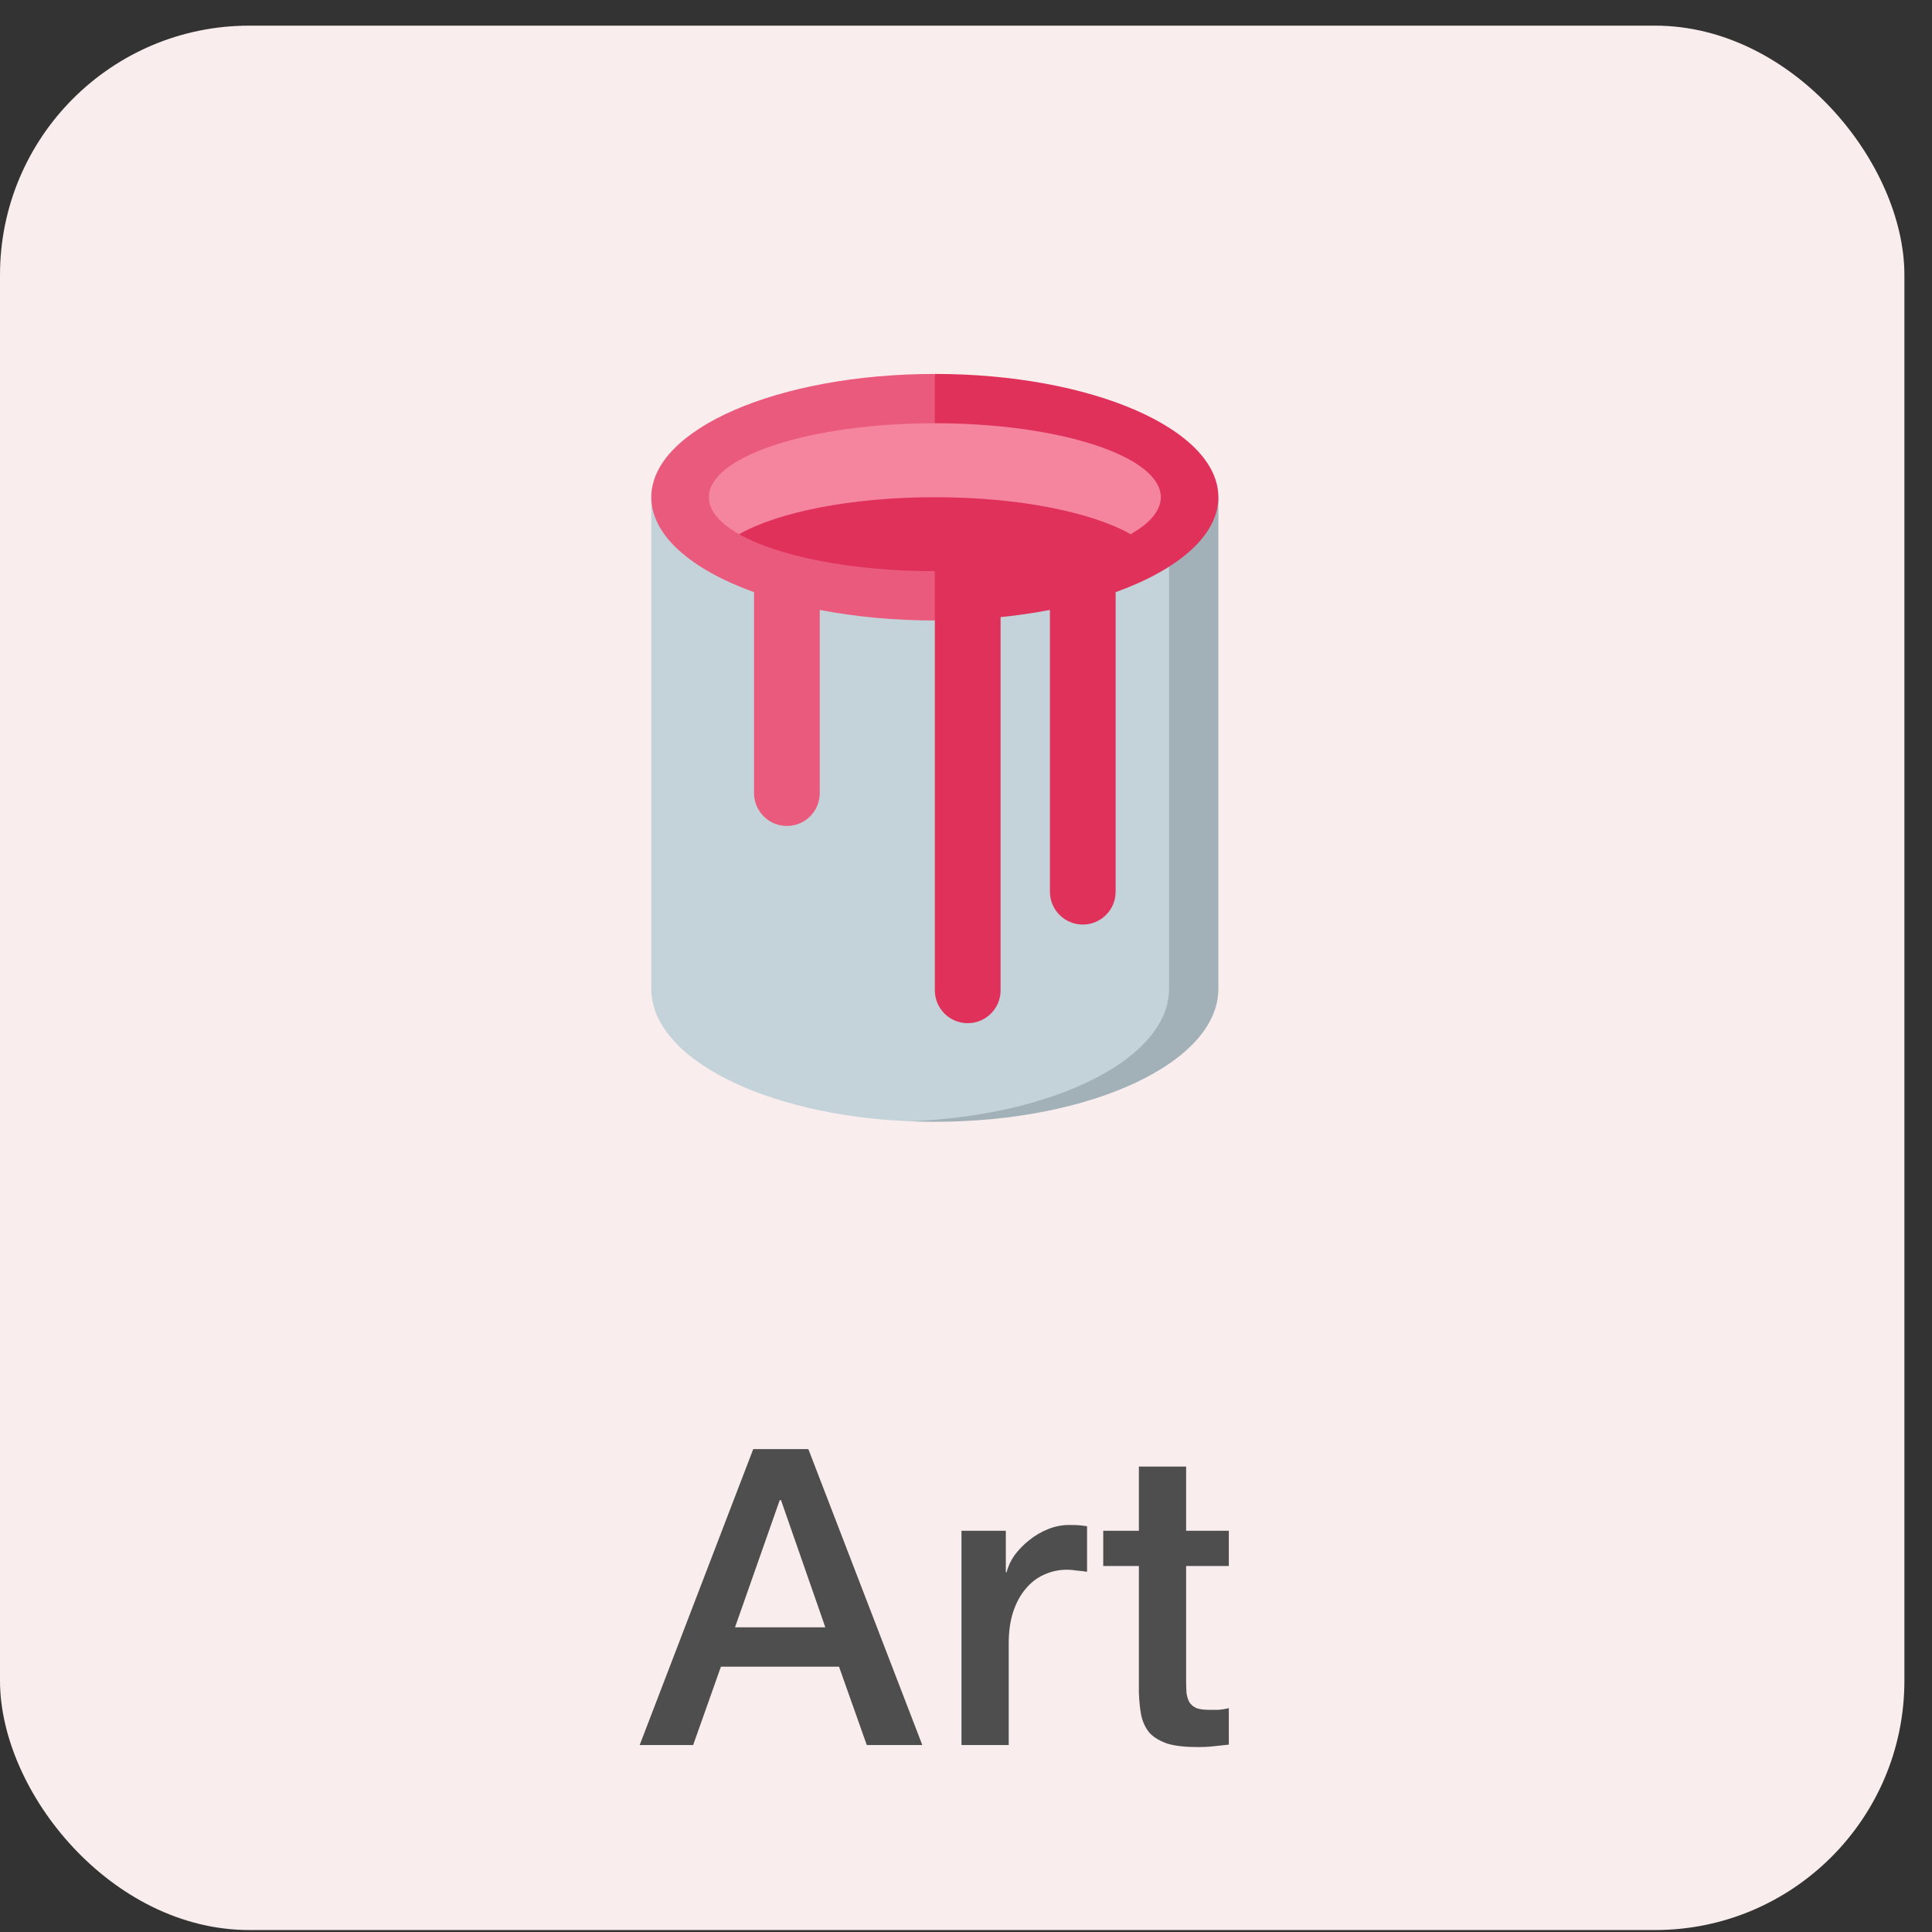 <svg width="62" height="62" viewBox="0 0 62 62" fill="none" xmlns="http://www.w3.org/2000/svg">
<rect x="0" y="0" width="62" height="62" fill="#333333" stroke="none"/>
<rect y="0.823" width="61.114" height="61.114" rx="8" fill="#F9EDED"/>
<g clip-path="url(#clip0_111_13)">
<path d="M37.517 15.956L29.209 35.984C29.47 35.994 29.734 36 30 36C35.025 36 39.099 34.089 39.099 31.732C39.099 29.374 39.099 15.956 39.099 15.956H37.517V15.956Z" fill="#A2B1B7"/>
<path d="M37.516 31.732C37.516 29.374 37.516 15.956 37.516 15.956H20.901C20.901 15.956 20.901 29.374 20.901 31.732C20.901 33.964 24.554 35.796 29.209 35.984C33.863 35.796 37.516 33.964 37.516 31.732Z" fill="#C4D3D9"/>
<path d="M39.099 15.956C39.099 13.771 35.025 12 30 12L28.945 15.956L30 19.912V31.78C30 32.363 30.473 32.835 31.055 32.835C31.638 32.835 32.11 32.363 32.11 31.78V19.805C32.658 19.748 33.188 19.67 33.693 19.573V28.615C33.693 29.198 34.165 29.67 34.748 29.67C35.33 29.67 35.802 29.198 35.802 28.615V19.003C37.816 18.278 39.099 17.182 39.099 15.956Z" fill="#E0315B"/>
<path d="M30 12C24.975 12 20.901 13.771 20.901 15.956C20.901 17.182 22.184 18.278 24.198 19.003V25.451C24.198 26.033 24.67 26.506 25.253 26.506C25.835 26.506 26.307 26.033 26.307 25.451V19.573C27.436 19.791 28.685 19.912 30 19.912V12H30Z" fill="#EA5A7D"/>
<path d="M30 13.582C25.994 13.582 22.747 14.645 22.747 15.956C22.747 16.388 23.101 16.794 23.718 17.143H36.282C36.899 16.794 37.252 16.388 37.252 15.956C37.252 14.645 34.005 13.582 30 13.582Z" fill="#F5849F"/>
<path d="M23.718 17.143C24.972 17.852 27.316 18.33 30 18.33C32.684 18.33 35.028 17.852 36.282 17.143C35.028 16.433 32.684 15.956 30 15.956C27.315 15.956 24.972 16.433 23.718 17.143Z" fill="#E0315B"/>
</g>
<path d="M24.172 46.504H25.941L29.598 56H27.816L26.925 53.486H23.135L22.244 56H20.528L24.172 46.504ZM23.587 52.223H26.486L25.063 48.14H25.023L23.587 52.223ZM30.855 49.124H32.278V50.454H32.305C32.349 50.268 32.433 50.086 32.557 49.909C32.69 49.732 32.845 49.572 33.023 49.43C33.209 49.279 33.413 49.16 33.635 49.071C33.856 48.982 34.082 48.938 34.313 48.938C34.49 48.938 34.61 48.943 34.672 48.951C34.743 48.96 34.814 48.969 34.885 48.978V50.441C34.778 50.423 34.667 50.41 34.552 50.401C34.446 50.383 34.339 50.374 34.233 50.374C33.976 50.374 33.732 50.428 33.502 50.534C33.28 50.632 33.085 50.782 32.916 50.986C32.748 51.181 32.615 51.425 32.517 51.718C32.42 52.01 32.371 52.347 32.371 52.728V56H30.855V49.124ZM35.404 49.124H36.548V47.063H38.064V49.124H39.434V50.255H38.064V53.925C38.064 54.085 38.068 54.222 38.077 54.338C38.095 54.453 38.126 54.55 38.17 54.63C38.224 54.71 38.299 54.772 38.397 54.816C38.494 54.852 38.627 54.87 38.795 54.87C38.902 54.87 39.008 54.87 39.115 54.87C39.221 54.861 39.327 54.843 39.434 54.816V55.987C39.265 56.004 39.101 56.022 38.942 56.04C38.782 56.058 38.618 56.066 38.45 56.066C38.051 56.066 37.727 56.031 37.479 55.96C37.239 55.88 37.049 55.77 36.907 55.628C36.774 55.477 36.681 55.291 36.628 55.069C36.583 54.847 36.557 54.595 36.548 54.311V50.255H35.404V49.124Z" fill="#4E4E4E"/>
<defs>
<clipPath id="clip0_111_13">
<rect width="24" height="24" fill="white" transform="translate(18 12)"/>
</clipPath>
</defs>
</svg>
